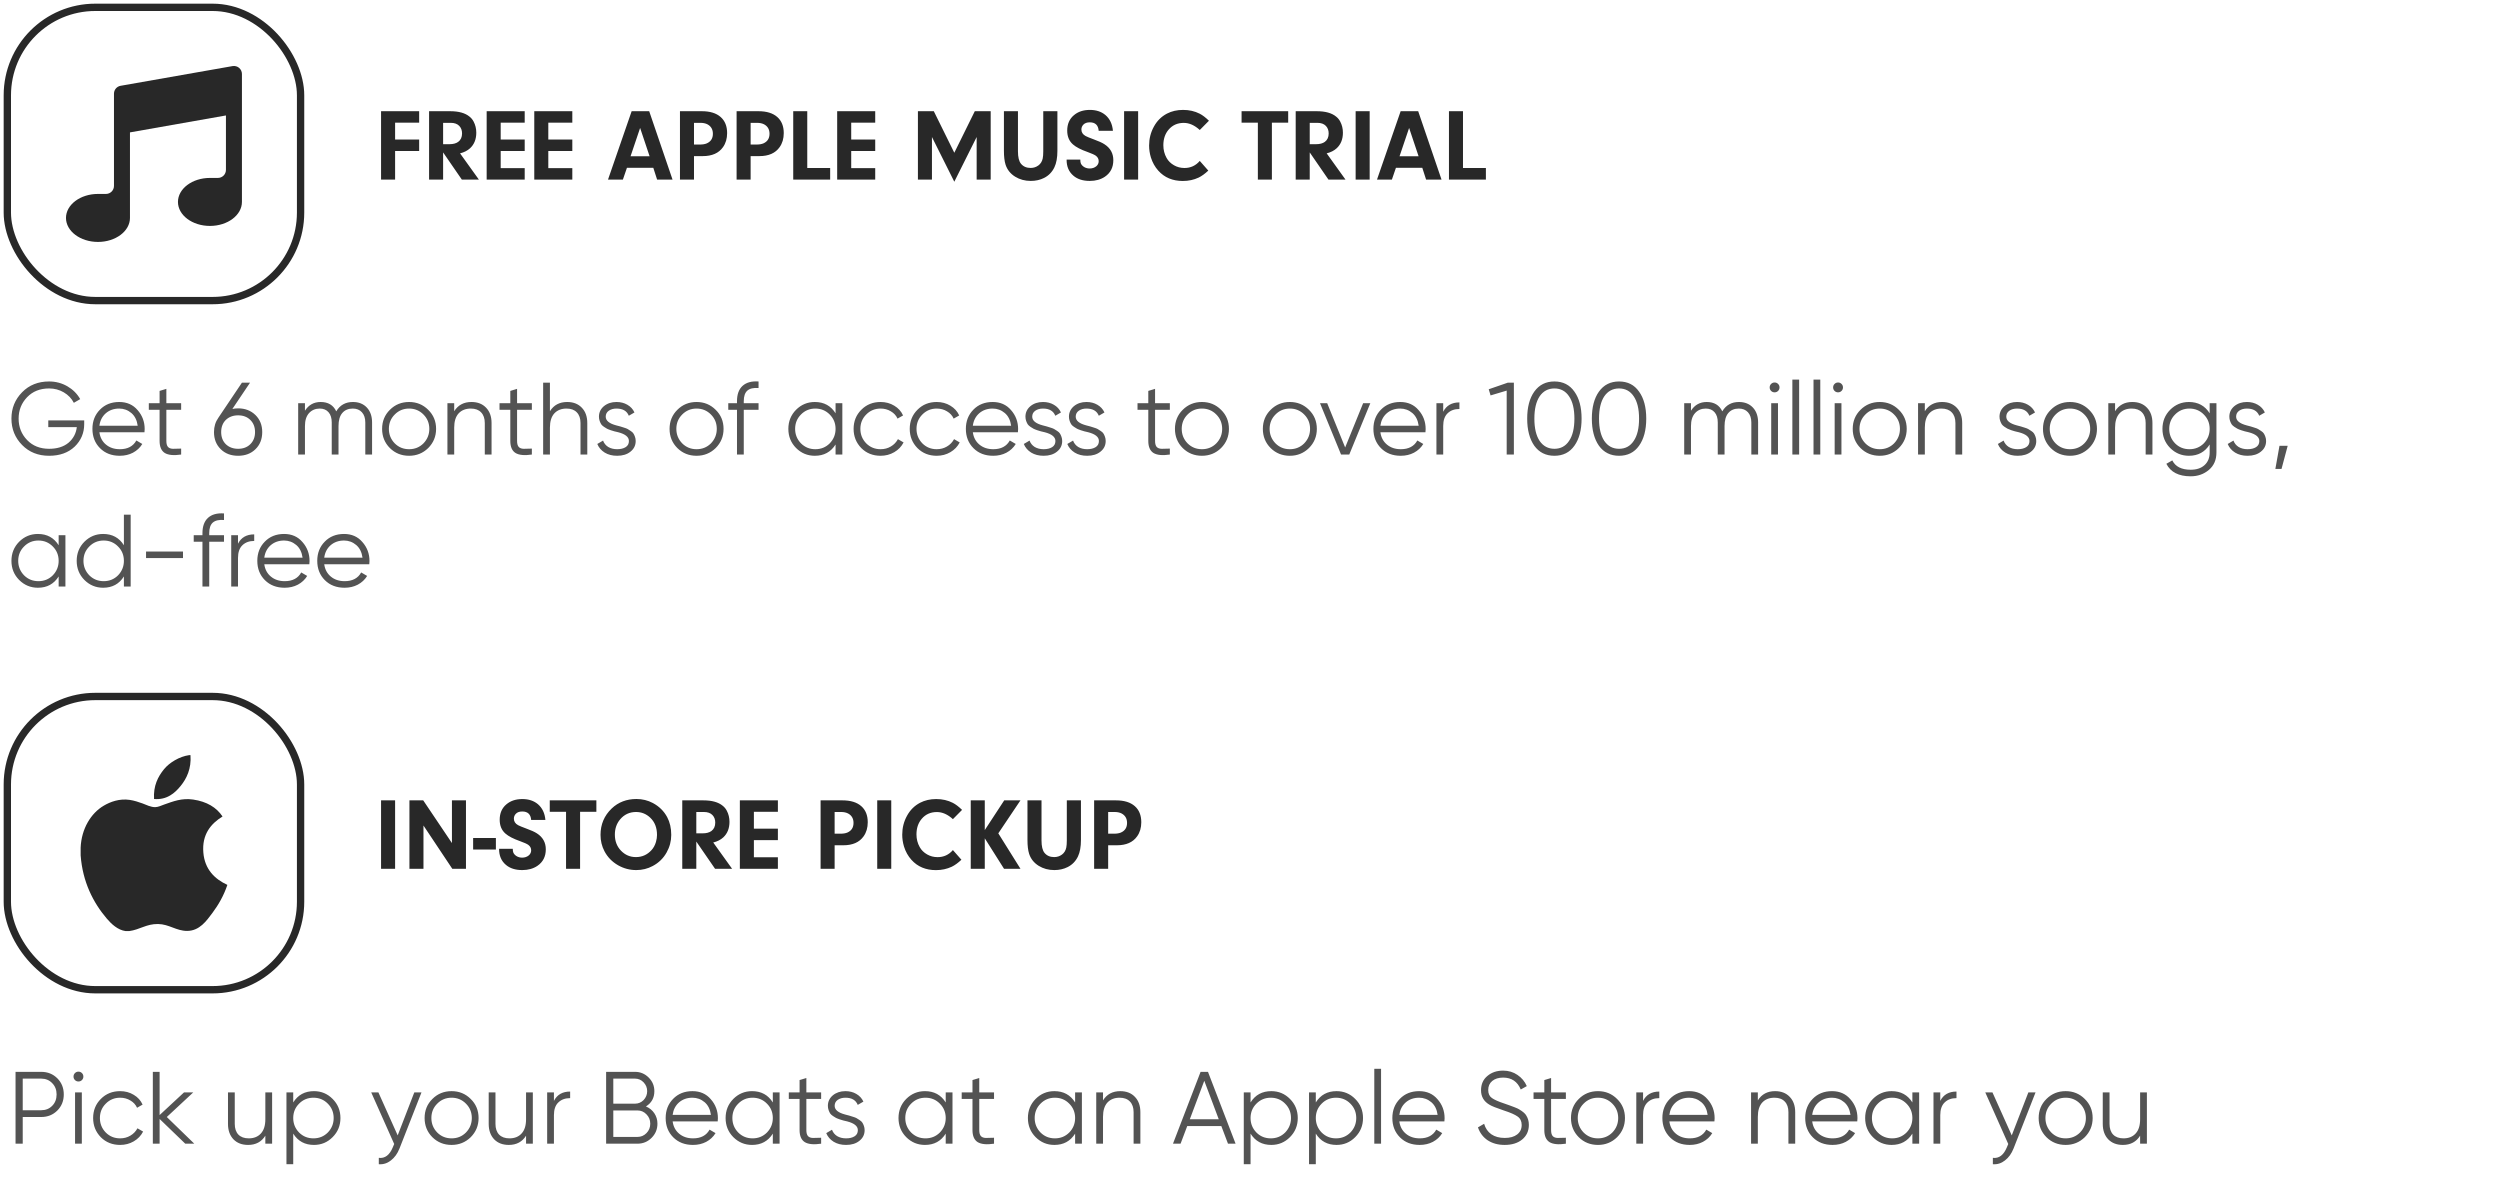 <svg width="341" height="161" viewBox="0 0 341 161" fill="none" xmlns="http://www.w3.org/2000/svg">
<rect x="1" y="1" width="40" height="40" rx="12" stroke="#282828"/>
<g clip-path="url(#clip0_2001_790)">
<path d="M32.61 9.255C32.365 9.047 32.038 8.963 31.721 9.015L16.448 11.702C15.926 11.795 15.546 12.248 15.546 12.777V25.361C15.546 25.963 15.056 26.452 14.455 26.452H13.364C10.957 26.452 9 27.921 9 29.726C9 31.531 10.957 33 13.364 33C15.77 33 17.727 31.531 17.727 29.726V18.058L30.818 15.748V23.178C30.818 23.78 30.329 24.269 29.727 24.269H28.636C26.23 24.269 24.273 25.738 24.273 27.543C24.273 29.349 26.23 30.817 28.636 30.817C31.043 30.817 33 29.349 33 27.543V10.09C33 9.768 32.857 9.462 32.61 9.255Z" fill="#282828"/>
</g>
<path d="M57.173 16.734H53.892V19.031H57.173V20.597H53.892V24.5H51.977V15.169H57.173V16.734ZM62.997 24.5L60.44 20.788V24.5H58.526V15.169H61.398C62.569 15.169 63.45 15.415 64.043 15.907C64.275 16.09 64.46 16.313 64.597 16.577C64.843 17.037 64.966 17.546 64.966 18.102C64.966 18.99 64.683 19.697 64.118 20.221C63.767 20.544 63.312 20.777 62.751 20.918L65.321 24.5H62.997ZM60.44 16.755V19.667H61.315C61.812 19.667 62.206 19.562 62.498 19.352C62.849 19.093 63.024 18.71 63.024 18.204C63.024 17.78 62.897 17.436 62.642 17.172C62.377 16.894 61.988 16.755 61.473 16.755H60.44ZM71.569 16.734H68.295V19.031H71.569V20.597H68.295V22.935H71.569V24.5H66.381V15.169H71.569V16.734ZM78.064 16.734H74.789V19.031H78.064V20.597H74.789V22.935H78.064V24.5H72.875V15.169H78.064V16.734ZM89.63 24.5L89.11 22.887H85.515L84.961 24.5H82.931L86.157 15.169H88.55L91.735 24.5H89.63ZM86.007 21.314H88.605L87.312 17.452L86.007 21.314ZM95.857 21.294H94.661V24.5H92.747V15.169H95.728C96.844 15.169 97.701 15.433 98.298 15.962C98.886 16.481 99.18 17.213 99.18 18.156C99.18 18.908 98.991 19.549 98.612 20.077C98.038 20.888 97.12 21.294 95.857 21.294ZM94.661 16.755V19.715H95.481C95.851 19.715 96.158 19.662 96.404 19.558C96.96 19.311 97.238 18.874 97.238 18.245C97.238 17.657 96.992 17.229 96.5 16.96C96.236 16.823 95.914 16.755 95.536 16.755H94.661ZM103.582 21.294H102.386V24.5H100.472V15.169H103.452C104.569 15.169 105.425 15.433 106.022 15.962C106.61 16.481 106.904 17.213 106.904 18.156C106.904 18.908 106.715 19.549 106.337 20.077C105.763 20.888 104.844 21.294 103.582 21.294ZM102.386 16.755V19.715H103.206C103.575 19.715 103.883 19.662 104.129 19.558C104.685 19.311 104.963 18.874 104.963 18.245C104.963 17.657 104.717 17.229 104.225 16.96C103.96 16.823 103.639 16.755 103.261 16.755H102.386ZM110.11 15.169V22.914H113.234V24.5H108.196V15.169H110.11ZM119.38 16.734H116.105V19.031H119.38V20.597H116.105V22.935H119.38V24.5H114.191V15.169H119.38V16.734ZM130.167 24.787L127.118 18.689V24.5H125.204V15.169H127.371L130.167 20.836L132.963 15.169H135.13V24.5H133.216V18.689L130.167 24.787ZM136.935 15.169H138.849V20.638C138.849 21.44 138.988 22.007 139.266 22.34C139.58 22.718 140.018 22.907 140.578 22.907C140.975 22.907 141.328 22.793 141.638 22.565C141.943 22.338 142.139 22.021 142.226 21.615C142.276 21.378 142.301 21.05 142.301 20.631V15.169H144.229V20.569C144.229 21.499 144.094 22.246 143.825 22.811C143.515 23.463 143.046 23.949 142.417 24.268C141.875 24.541 141.269 24.678 140.599 24.678C139.801 24.678 139.092 24.486 138.473 24.104C137.826 23.703 137.388 23.156 137.16 22.463C137.01 21.989 136.935 21.358 136.935 20.569V15.169ZM145.486 21.773H147.353C147.353 22.019 147.382 22.203 147.441 22.326C147.546 22.531 147.713 22.695 147.94 22.818C148.155 22.928 148.385 22.982 148.631 22.982C148.995 22.982 149.303 22.875 149.554 22.661C149.759 22.474 149.861 22.249 149.861 21.984C149.861 21.684 149.734 21.438 149.479 21.246C149.292 21.109 148.913 20.939 148.344 20.733C147.437 20.414 146.774 20.07 146.354 19.701C145.83 19.245 145.568 18.616 145.568 17.814C145.568 16.926 145.871 16.226 146.478 15.716C147.043 15.233 147.77 14.991 148.658 14.991C149.515 14.991 150.221 15.224 150.777 15.688C151.379 16.203 151.721 16.921 151.803 17.842H149.861C149.802 17.072 149.396 16.686 148.645 16.686C148.257 16.686 147.963 16.794 147.763 17.008C147.59 17.195 147.503 17.413 147.503 17.664C147.503 18.047 147.694 18.343 148.077 18.553C148.273 18.658 148.638 18.808 149.171 19.004C149.841 19.245 150.333 19.469 150.647 19.674C151.454 20.193 151.857 20.918 151.857 21.848C151.857 22.832 151.475 23.584 150.709 24.104C150.144 24.486 149.456 24.678 148.645 24.678C147.715 24.678 146.974 24.443 146.423 23.974C145.789 23.445 145.477 22.711 145.486 21.773ZM153.327 15.169H155.241V24.5H153.327V15.169ZM163.649 21.95L164.812 23.27C164.351 23.703 163.914 24.019 163.499 24.22C162.843 24.53 162.123 24.685 161.339 24.685C159.949 24.685 158.835 24.217 157.996 23.283C157.536 22.773 157.196 22.167 156.978 21.465C156.818 20.932 156.738 20.394 156.738 19.852C156.738 18.926 156.952 18.072 157.381 17.288C157.809 16.495 158.406 15.898 159.172 15.497C159.819 15.16 160.553 14.991 161.373 14.991C162.212 14.991 162.968 15.164 163.643 15.511C164.025 15.707 164.445 16.026 164.9 16.468L163.649 17.732C162.943 17.085 162.214 16.762 161.462 16.762C160.61 16.762 159.922 17.069 159.397 17.685C158.919 18.245 158.68 18.954 158.68 19.811C158.68 20.444 158.828 21.023 159.124 21.547C159.352 21.957 159.689 22.29 160.136 22.545C160.564 22.791 161.04 22.914 161.564 22.914C162.403 22.914 163.098 22.593 163.649 21.95ZM175.708 16.734H173.486V24.5H171.572V16.734H169.351V15.169H175.708V16.734ZM181.204 24.5L178.647 20.788V24.5H176.733V15.169H179.604C180.776 15.169 181.658 15.415 182.25 15.907C182.482 16.09 182.667 16.313 182.804 16.577C183.05 17.037 183.173 17.546 183.173 18.102C183.173 18.99 182.89 19.697 182.325 20.221C181.974 20.544 181.519 20.777 180.958 20.918L183.528 24.5H181.204ZM178.647 16.755V19.667H179.522C180.019 19.667 180.413 19.562 180.705 19.352C181.056 19.093 181.231 18.71 181.231 18.204C181.231 17.78 181.104 17.436 180.849 17.172C180.584 16.894 180.195 16.755 179.68 16.755H178.647ZM184.909 15.169H186.823V24.5H184.909V15.169ZM194.521 24.5L194.001 22.887H190.405L189.852 24.5H187.821L191.048 15.169H193.44L196.626 24.5H194.521ZM190.897 21.314H193.495L192.203 17.452L190.897 21.314ZM199.552 15.169V22.914H202.676V24.5H197.638V15.169H199.552Z" fill="#282828"/>
<path d="M6.586 57.338H11.486V57.842C11.486 59.055 11.052 60.082 10.184 60.922C9.307 61.753 8.145 62.168 6.698 62.168C5.205 62.168 3.977 61.678 3.016 60.698C2.045 59.709 1.56 58.509 1.56 57.1C1.56 55.691 2.045 54.491 3.016 53.502C3.977 52.522 5.205 52.032 6.698 52.032C7.594 52.032 8.425 52.251 9.19 52.69C9.946 53.129 10.529 53.712 10.94 54.44L10.072 54.944C9.764 54.347 9.307 53.871 8.7 53.516C8.093 53.161 7.426 52.984 6.698 52.984C5.466 52.984 4.467 53.381 3.702 54.174C2.927 54.977 2.54 55.952 2.54 57.1C2.54 58.248 2.927 59.223 3.702 60.026C4.467 60.819 5.466 61.216 6.698 61.216C7.799 61.216 8.681 60.941 9.344 60.39C9.997 59.83 10.375 59.121 10.478 58.262H6.586V57.338ZM16.261 54.832C17.306 54.832 18.142 55.201 18.767 55.938C19.411 56.666 19.733 57.529 19.733 58.528C19.733 58.575 19.724 58.719 19.705 58.962H13.559C13.652 59.662 13.951 60.222 14.455 60.642C14.959 61.062 15.589 61.272 16.345 61.272C17.409 61.272 18.16 60.875 18.599 60.082L19.411 60.558C19.103 61.062 18.678 61.459 18.137 61.748C17.605 62.028 17.003 62.168 16.331 62.168C15.229 62.168 14.334 61.823 13.643 61.132C12.952 60.441 12.607 59.564 12.607 58.5C12.607 57.445 12.947 56.573 13.629 55.882C14.31 55.182 15.188 54.832 16.261 54.832ZM16.261 55.728C15.533 55.728 14.921 55.943 14.427 56.372C13.941 56.801 13.652 57.366 13.559 58.066H18.781C18.678 57.319 18.393 56.745 17.927 56.344C17.442 55.933 16.886 55.728 16.261 55.728ZM24.708 55V55.896H22.692V60.138C22.692 60.521 22.766 60.796 22.916 60.964C23.065 61.123 23.289 61.207 23.588 61.216C23.886 61.216 24.26 61.207 24.708 61.188V62C23.709 62.149 22.967 62.079 22.482 61.79C22.006 61.491 21.768 60.941 21.768 60.138V55.896H20.298V55H21.768V53.32L22.692 53.04V55H24.708ZM32.478 55.7C33.43 55.7 34.218 56.003 34.844 56.61C35.46 57.217 35.768 57.991 35.768 58.934C35.768 59.895 35.46 60.675 34.844 61.272C34.237 61.869 33.448 62.168 32.478 62.168C31.507 62.168 30.718 61.869 30.112 61.272C29.496 60.675 29.188 59.895 29.188 58.934C29.188 58.197 29.388 57.543 29.79 56.974L32.996 52.2H34.102L31.694 55.784C31.946 55.728 32.207 55.7 32.478 55.7ZM30.798 60.586C31.236 61.006 31.796 61.216 32.478 61.216C33.168 61.216 33.724 61.006 34.144 60.586C34.573 60.166 34.788 59.615 34.788 58.934C34.788 58.253 34.573 57.702 34.144 57.282C33.724 56.862 33.168 56.652 32.478 56.652C31.796 56.652 31.236 56.862 30.798 57.282C30.378 57.702 30.168 58.253 30.168 58.934C30.168 59.615 30.378 60.166 30.798 60.586ZM48.133 54.832C48.927 54.832 49.561 55.084 50.037 55.588C50.513 56.092 50.751 56.773 50.751 57.632V62H49.827V57.632C49.827 57.035 49.673 56.568 49.365 56.232C49.057 55.896 48.642 55.728 48.119 55.728C47.513 55.728 47.037 55.929 46.691 56.33C46.346 56.731 46.173 57.329 46.173 58.122V62H45.249V57.632C45.249 57.025 45.105 56.559 44.815 56.232C44.526 55.896 44.125 55.728 43.611 55.728C43.023 55.728 42.538 55.933 42.155 56.344C41.782 56.755 41.595 57.347 41.595 58.122V62H40.671V55H41.595V56.022C42.099 55.229 42.813 54.832 43.737 54.832C44.755 54.832 45.464 55.257 45.865 56.106C46.369 55.257 47.125 54.832 48.133 54.832ZM58.405 61.118C57.686 61.818 56.818 62.168 55.801 62.168C54.765 62.168 53.892 61.818 53.183 61.118C52.473 60.409 52.119 59.536 52.119 58.5C52.119 57.464 52.473 56.596 53.183 55.896C53.892 55.187 54.765 54.832 55.801 54.832C56.827 54.832 57.695 55.187 58.405 55.896C59.123 56.596 59.483 57.464 59.483 58.5C59.483 59.527 59.123 60.399 58.405 61.118ZM53.841 60.474C54.373 61.006 55.026 61.272 55.801 61.272C56.575 61.272 57.229 61.006 57.761 60.474C58.293 59.923 58.559 59.265 58.559 58.5C58.559 57.725 58.293 57.072 57.761 56.54C57.229 55.999 56.575 55.728 55.801 55.728C55.026 55.728 54.373 55.999 53.841 56.54C53.309 57.072 53.043 57.725 53.043 58.5C53.043 59.265 53.309 59.923 53.841 60.474ZM64.305 54.832C65.145 54.832 65.812 55.093 66.307 55.616C66.802 56.129 67.049 56.825 67.049 57.702V62H66.125V57.702C66.125 57.077 65.957 56.591 65.621 56.246C65.294 55.901 64.828 55.728 64.221 55.728C63.521 55.728 62.965 55.947 62.555 56.386C62.154 56.825 61.953 57.473 61.953 58.332V62H61.029V55H61.953V56.092C62.475 55.252 63.26 54.832 64.305 54.832ZM72.546 55V55.896H70.529V60.138C70.529 60.521 70.604 60.796 70.754 60.964C70.903 61.123 71.127 61.207 71.425 61.216C71.724 61.216 72.097 61.207 72.546 61.188V62C71.547 62.149 70.805 62.079 70.32 61.79C69.844 61.491 69.606 60.941 69.606 60.138V55.896H68.135V55H69.606V53.32L70.529 53.04V55H72.546ZM77.362 54.832C78.201 54.832 78.869 55.093 79.364 55.616C79.858 56.129 80.106 56.825 80.106 57.702V62H79.181V57.702C79.181 57.077 79.013 56.591 78.677 56.246C78.351 55.901 77.884 55.728 77.278 55.728C76.578 55.728 76.022 55.947 75.612 56.386C75.21 56.825 75.01 57.473 75.01 58.332V62H74.085V52.2H75.01V56.092C75.532 55.252 76.316 54.832 77.362 54.832ZM82.62 56.834C82.62 57.375 83.101 57.772 84.062 58.024C84.333 58.089 84.51 58.136 84.594 58.164C84.678 58.183 84.841 58.234 85.084 58.318C85.336 58.393 85.509 58.458 85.602 58.514C85.705 58.57 85.845 58.659 86.022 58.78C86.199 58.892 86.325 59.009 86.4 59.13C86.475 59.242 86.545 59.391 86.61 59.578C86.675 59.755 86.708 59.947 86.708 60.152C86.708 60.749 86.47 61.235 85.994 61.608C85.537 61.981 84.93 62.168 84.174 62.168C83.521 62.168 82.956 62.023 82.48 61.734C82.004 61.435 81.668 61.043 81.472 60.558L82.256 60.096C82.387 60.46 82.62 60.749 82.956 60.964C83.301 61.169 83.707 61.272 84.174 61.272C84.65 61.272 85.037 61.179 85.336 60.992C85.635 60.805 85.784 60.525 85.784 60.152C85.784 59.611 85.303 59.214 84.342 58.962C84.071 58.897 83.894 58.855 83.81 58.836C83.726 58.808 83.558 58.757 83.306 58.682C83.063 58.598 82.891 58.528 82.788 58.472C82.695 58.416 82.559 58.332 82.382 58.22C82.205 58.099 82.079 57.982 82.004 57.87C81.929 57.749 81.859 57.599 81.794 57.422C81.729 57.235 81.696 57.039 81.696 56.834C81.696 56.265 81.92 55.789 82.368 55.406C82.835 55.023 83.409 54.832 84.09 54.832C84.65 54.832 85.145 54.958 85.574 55.21C86.013 55.462 86.335 55.812 86.54 56.26L85.77 56.708C85.509 56.055 84.949 55.728 84.09 55.728C83.67 55.728 83.32 55.826 83.04 56.022C82.76 56.218 82.62 56.489 82.62 56.834ZM97.615 61.118C96.897 61.818 96.029 62.168 95.011 62.168C93.975 62.168 93.103 61.818 92.394 61.118C91.684 60.409 91.329 59.536 91.329 58.5C91.329 57.464 91.684 56.596 92.394 55.896C93.103 55.187 93.975 54.832 95.011 54.832C96.038 54.832 96.906 55.187 97.615 55.896C98.334 56.596 98.694 57.464 98.694 58.5C98.694 59.527 98.334 60.399 97.615 61.118ZM93.052 60.474C93.584 61.006 94.237 61.272 95.011 61.272C95.786 61.272 96.439 61.006 96.972 60.474C97.504 59.923 97.769 59.265 97.769 58.5C97.769 57.725 97.504 57.072 96.972 56.54C96.439 55.999 95.786 55.728 95.011 55.728C94.237 55.728 93.584 55.999 93.052 56.54C92.519 57.072 92.254 57.725 92.254 58.5C92.254 59.265 92.519 59.923 93.052 60.474ZM103.466 52.032V52.928C102.785 52.872 102.276 52.989 101.94 53.278C101.614 53.567 101.45 54.048 101.45 54.72V55H103.466V55.896H101.45V62H100.526V55.896H99.336V55H100.526V54.72C100.526 53.796 100.778 53.101 101.282 52.634C101.796 52.167 102.524 51.967 103.466 52.032ZM113.971 56.372V55H114.895V62H113.971V60.628C113.327 61.655 112.384 62.168 111.143 62.168C110.144 62.168 109.29 61.813 108.581 61.104C107.881 60.395 107.531 59.527 107.531 58.5C107.531 57.473 107.881 56.605 108.581 55.896C109.29 55.187 110.144 54.832 111.143 54.832C112.384 54.832 113.327 55.345 113.971 56.372ZM109.253 60.474C109.785 61.006 110.438 61.272 111.213 61.272C111.987 61.272 112.641 61.006 113.173 60.474C113.705 59.923 113.971 59.265 113.971 58.5C113.971 57.725 113.705 57.072 113.173 56.54C112.641 55.999 111.987 55.728 111.213 55.728C110.438 55.728 109.785 55.999 109.253 56.54C108.721 57.072 108.455 57.725 108.455 58.5C108.455 59.265 108.721 59.923 109.253 60.474ZM120.113 62.168C119.058 62.168 118.181 61.818 117.481 61.118C116.781 60.399 116.431 59.527 116.431 58.5C116.431 57.464 116.781 56.596 117.481 55.896C118.181 55.187 119.058 54.832 120.113 54.832C120.804 54.832 121.424 55 121.975 55.336C122.526 55.663 122.927 56.106 123.179 56.666L122.423 57.1C122.236 56.68 121.933 56.349 121.513 56.106C121.102 55.854 120.636 55.728 120.113 55.728C119.338 55.728 118.685 55.999 118.153 56.54C117.621 57.072 117.355 57.725 117.355 58.5C117.355 59.265 117.621 59.923 118.153 60.474C118.685 61.006 119.338 61.272 120.113 61.272C120.626 61.272 121.088 61.151 121.499 60.908C121.919 60.665 122.246 60.329 122.479 59.9L123.249 60.348C122.96 60.908 122.535 61.351 121.975 61.678C121.415 62.005 120.794 62.168 120.113 62.168ZM127.769 62.168C126.715 62.168 125.837 61.818 125.137 61.118C124.437 60.399 124.087 59.527 124.087 58.5C124.087 57.464 124.437 56.596 125.137 55.896C125.837 55.187 126.715 54.832 127.769 54.832C128.46 54.832 129.081 55 129.631 55.336C130.182 55.663 130.583 56.106 130.835 56.666L130.079 57.1C129.893 56.68 129.589 56.349 129.169 56.106C128.759 55.854 128.292 55.728 127.769 55.728C126.995 55.728 126.341 55.999 125.809 56.54C125.277 57.072 125.011 57.725 125.011 58.5C125.011 59.265 125.277 59.923 125.809 60.474C126.341 61.006 126.995 61.272 127.769 61.272C128.283 61.272 128.745 61.151 129.155 60.908C129.575 60.665 129.902 60.329 130.135 59.9L130.905 60.348C130.616 60.908 130.191 61.351 129.631 61.678C129.071 62.005 128.451 62.168 127.769 62.168ZM135.398 54.832C136.443 54.832 137.278 55.201 137.904 55.938C138.548 56.666 138.87 57.529 138.87 58.528C138.87 58.575 138.86 58.719 138.842 58.962H132.696C132.789 59.662 133.088 60.222 133.592 60.642C134.096 61.062 134.726 61.272 135.482 61.272C136.546 61.272 137.297 60.875 137.736 60.082L138.548 60.558C138.24 61.062 137.815 61.459 137.274 61.748C136.742 62.028 136.14 62.168 135.468 62.168C134.366 62.168 133.47 61.823 132.78 61.132C132.089 60.441 131.744 59.564 131.744 58.5C131.744 57.445 132.084 56.573 132.766 55.882C133.447 55.182 134.324 54.832 135.398 54.832ZM135.398 55.728C134.67 55.728 134.058 55.943 133.564 56.372C133.078 56.801 132.789 57.366 132.696 58.066H137.918C137.815 57.319 137.53 56.745 137.064 56.344C136.578 55.933 136.023 55.728 135.398 55.728ZM140.794 56.834C140.794 57.375 141.275 57.772 142.236 58.024C142.507 58.089 142.684 58.136 142.768 58.164C142.852 58.183 143.015 58.234 143.258 58.318C143.51 58.393 143.683 58.458 143.776 58.514C143.879 58.57 144.019 58.659 144.196 58.78C144.373 58.892 144.499 59.009 144.574 59.13C144.649 59.242 144.719 59.391 144.784 59.578C144.849 59.755 144.882 59.947 144.882 60.152C144.882 60.749 144.644 61.235 144.168 61.608C143.711 61.981 143.104 62.168 142.348 62.168C141.695 62.168 141.13 62.023 140.654 61.734C140.178 61.435 139.842 61.043 139.646 60.558L140.43 60.096C140.561 60.46 140.794 60.749 141.13 60.964C141.475 61.169 141.881 61.272 142.348 61.272C142.824 61.272 143.211 61.179 143.51 60.992C143.809 60.805 143.958 60.525 143.958 60.152C143.958 59.611 143.477 59.214 142.516 58.962C142.245 58.897 142.068 58.855 141.984 58.836C141.9 58.808 141.732 58.757 141.48 58.682C141.237 58.598 141.065 58.528 140.962 58.472C140.869 58.416 140.733 58.332 140.556 58.22C140.379 58.099 140.253 57.982 140.178 57.87C140.103 57.749 140.033 57.599 139.968 57.422C139.903 57.235 139.87 57.039 139.87 56.834C139.87 56.265 140.094 55.789 140.542 55.406C141.009 55.023 141.583 54.832 142.264 54.832C142.824 54.832 143.319 54.958 143.748 55.21C144.187 55.462 144.509 55.812 144.714 56.26L143.944 56.708C143.683 56.055 143.123 55.728 142.264 55.728C141.844 55.728 141.494 55.826 141.214 56.022C140.934 56.218 140.794 56.489 140.794 56.834ZM146.728 56.834C146.728 57.375 147.208 57.772 148.17 58.024C148.44 58.089 148.618 58.136 148.702 58.164C148.786 58.183 148.949 58.234 149.192 58.318C149.444 58.393 149.616 58.458 149.71 58.514C149.812 58.57 149.952 58.659 150.13 58.78C150.307 58.892 150.433 59.009 150.508 59.13C150.582 59.242 150.652 59.391 150.718 59.578C150.783 59.755 150.816 59.947 150.816 60.152C150.816 60.749 150.578 61.235 150.102 61.608C149.644 61.981 149.038 62.168 148.282 62.168C147.628 62.168 147.064 62.023 146.588 61.734C146.112 61.435 145.776 61.043 145.58 60.558L146.364 60.096C146.494 60.46 146.728 60.749 147.064 60.964C147.409 61.169 147.815 61.272 148.282 61.272C148.758 61.272 149.145 61.179 149.444 60.992C149.742 60.805 149.892 60.525 149.892 60.152C149.892 59.611 149.411 59.214 148.45 58.962C148.179 58.897 148.002 58.855 147.918 58.836C147.834 58.808 147.666 58.757 147.414 58.682C147.171 58.598 146.998 58.528 146.896 58.472C146.802 58.416 146.667 58.332 146.49 58.22C146.312 58.099 146.186 57.982 146.112 57.87C146.037 57.749 145.967 57.599 145.902 57.422C145.836 57.235 145.804 57.039 145.804 56.834C145.804 56.265 146.028 55.789 146.476 55.406C146.942 55.023 147.516 54.832 148.198 54.832C148.758 54.832 149.252 54.958 149.682 55.21C150.12 55.462 150.442 55.812 150.648 56.26L149.878 56.708C149.616 56.055 149.056 55.728 148.198 55.728C147.778 55.728 147.428 55.826 147.148 56.022C146.868 56.218 146.728 56.489 146.728 56.834ZM159.567 55V55.896H157.551V60.138C157.551 60.521 157.626 60.796 157.775 60.964C157.924 61.123 158.148 61.207 158.447 61.216C158.746 61.216 159.119 61.207 159.567 61.188V62C158.568 62.149 157.826 62.079 157.341 61.79C156.865 61.491 156.627 60.941 156.627 60.138V55.896H155.157V55H156.627V53.32L157.551 53.04V55H159.567ZM166.549 61.118C165.83 61.818 164.962 62.168 163.945 62.168C162.909 62.168 162.036 61.818 161.327 61.118C160.618 60.409 160.263 59.536 160.263 58.5C160.263 57.464 160.618 56.596 161.327 55.896C162.036 55.187 162.909 54.832 163.945 54.832C164.972 54.832 165.84 55.187 166.549 55.896C167.268 56.596 167.627 57.464 167.627 58.5C167.627 59.527 167.268 60.399 166.549 61.118ZM161.985 60.474C162.517 61.006 163.17 61.272 163.945 61.272C164.72 61.272 165.373 61.006 165.905 60.474C166.437 59.923 166.703 59.265 166.703 58.5C166.703 57.725 166.437 57.072 165.905 56.54C165.373 55.999 164.72 55.728 163.945 55.728C163.17 55.728 162.517 55.999 161.985 56.54C161.453 57.072 161.187 57.725 161.187 58.5C161.187 59.265 161.453 59.923 161.985 60.474ZM178.539 61.118C177.821 61.818 176.953 62.168 175.935 62.168C174.899 62.168 174.027 61.818 173.317 61.118C172.608 60.409 172.253 59.536 172.253 58.5C172.253 57.464 172.608 56.596 173.317 55.896C174.027 55.187 174.899 54.832 175.935 54.832C176.962 54.832 177.83 55.187 178.539 55.896C179.258 56.596 179.617 57.464 179.617 58.5C179.617 59.527 179.258 60.399 178.539 61.118ZM173.975 60.474C174.507 61.006 175.161 61.272 175.935 61.272C176.71 61.272 177.363 61.006 177.895 60.474C178.427 59.923 178.693 59.265 178.693 58.5C178.693 57.725 178.427 57.072 177.895 56.54C177.363 55.999 176.71 55.728 175.935 55.728C175.161 55.728 174.507 55.999 173.975 56.54C173.443 57.072 173.177 57.725 173.177 58.5C173.177 59.265 173.443 59.923 173.975 60.474ZM183.48 61.034L185.93 55H186.91L184.04 62H182.92L180.05 55H181.03L183.48 61.034ZM190.987 54.832C192.033 54.832 192.868 55.201 193.493 55.938C194.137 56.666 194.459 57.529 194.459 58.528C194.459 58.575 194.45 58.719 194.431 58.962H188.285C188.379 59.662 188.677 60.222 189.181 60.642C189.685 61.062 190.315 61.272 191.071 61.272C192.135 61.272 192.887 60.875 193.325 60.082L194.137 60.558C193.829 61.062 193.405 61.459 192.863 61.748C192.331 62.028 191.729 62.168 191.057 62.168C189.956 62.168 189.06 61.823 188.369 61.132C187.679 60.441 187.333 59.564 187.333 58.5C187.333 57.445 187.674 56.573 188.355 55.882C189.037 55.182 189.914 54.832 190.987 54.832ZM190.987 55.728C190.259 55.728 189.648 55.943 189.153 56.372C188.668 56.801 188.379 57.366 188.285 58.066H193.507C193.405 57.319 193.12 56.745 192.653 56.344C192.168 55.933 191.613 55.728 190.987 55.728ZM196.853 55V56.162C197.283 55.313 198.02 54.888 199.065 54.888V55.784C198.393 55.784 197.857 55.98 197.455 56.372C197.054 56.755 196.853 57.333 196.853 58.108V62H195.929V55H196.853ZM203.062 53.096L205.652 52.2H206.492V62H205.512V53.278L203.314 53.936L203.062 53.096ZM214.749 60.796C214.105 61.711 213.195 62.168 212.019 62.168C210.853 62.168 209.938 61.711 209.275 60.796C208.631 59.872 208.309 58.64 208.309 57.1C208.309 55.551 208.631 54.323 209.275 53.418C209.938 52.494 210.853 52.032 212.019 52.032C213.195 52.032 214.105 52.494 214.749 53.418C215.403 54.323 215.729 55.551 215.729 57.1C215.729 58.649 215.403 59.881 214.749 60.796ZM210.003 60.138C210.498 60.857 211.17 61.216 212.019 61.216C212.878 61.216 213.545 60.857 214.021 60.138C214.507 59.429 214.749 58.416 214.749 57.1C214.749 55.784 214.507 54.771 214.021 54.062C213.545 53.343 212.878 52.984 212.019 52.984C211.17 52.984 210.498 53.343 210.003 54.062C209.527 54.781 209.289 55.793 209.289 57.1C209.289 58.407 209.527 59.419 210.003 60.138ZM223.568 60.796C222.924 61.711 222.014 62.168 220.838 62.168C219.671 62.168 218.756 61.711 218.094 60.796C217.45 59.872 217.128 58.64 217.128 57.1C217.128 55.551 217.45 54.323 218.094 53.418C218.756 52.494 219.671 52.032 220.838 52.032C222.014 52.032 222.924 52.494 223.568 53.418C224.221 54.323 224.548 55.551 224.548 57.1C224.548 58.649 224.221 59.881 223.568 60.796ZM218.822 60.138C219.316 60.857 219.988 61.216 220.838 61.216C221.696 61.216 222.364 60.857 222.84 60.138C223.325 59.429 223.568 58.416 223.568 57.1C223.568 55.784 223.325 54.771 222.84 54.062C222.364 53.343 221.696 52.984 220.838 52.984C219.988 52.984 219.316 53.343 218.822 54.062C218.346 54.781 218.108 55.793 218.108 57.1C218.108 58.407 218.346 59.419 218.822 60.138ZM237.188 54.832C237.981 54.832 238.616 55.084 239.092 55.588C239.568 56.092 239.806 56.773 239.806 57.632V62H238.882V57.632C238.882 57.035 238.728 56.568 238.42 56.232C238.112 55.896 237.697 55.728 237.174 55.728C236.567 55.728 236.091 55.929 235.746 56.33C235.401 56.731 235.228 57.329 235.228 58.122V62H234.304V57.632C234.304 57.025 234.159 56.559 233.87 56.232C233.581 55.896 233.179 55.728 232.666 55.728C232.078 55.728 231.593 55.933 231.21 56.344C230.837 56.755 230.65 57.347 230.65 58.122V62H229.726V55H230.65V56.022C231.154 55.229 231.868 54.832 232.792 54.832C233.809 54.832 234.519 55.257 234.92 56.106C235.424 55.257 236.18 54.832 237.188 54.832ZM242.727 52.844C242.727 53.031 242.662 53.189 242.531 53.32C242.401 53.451 242.242 53.516 242.055 53.516C241.869 53.516 241.71 53.451 241.579 53.32C241.449 53.189 241.383 53.031 241.383 52.844C241.383 52.657 241.449 52.499 241.579 52.368C241.71 52.237 241.869 52.172 242.055 52.172C242.242 52.172 242.401 52.237 242.531 52.368C242.662 52.499 242.727 52.657 242.727 52.844ZM242.517 62H241.593V55H242.517V62ZM245.402 62H244.478V51.78H245.402V62ZM248.287 62H247.363V51.78H248.287V62ZM251.382 52.844C251.382 53.031 251.316 53.189 251.186 53.32C251.055 53.451 250.896 53.516 250.71 53.516C250.523 53.516 250.364 53.451 250.234 53.32C250.103 53.189 250.038 53.031 250.038 52.844C250.038 52.657 250.103 52.499 250.234 52.368C250.364 52.237 250.523 52.172 250.71 52.172C250.896 52.172 251.055 52.237 251.186 52.368C251.316 52.499 251.382 52.657 251.382 52.844ZM251.172 62H250.248V55H251.172V62ZM258.998 61.118C258.28 61.818 257.412 62.168 256.394 62.168C255.358 62.168 254.486 61.818 253.776 61.118C253.067 60.409 252.712 59.536 252.712 58.5C252.712 57.464 253.067 56.596 253.776 55.896C254.486 55.187 255.358 54.832 256.394 54.832C257.421 54.832 258.289 55.187 258.998 55.896C259.717 56.596 260.076 57.464 260.076 58.5C260.076 59.527 259.717 60.399 258.998 61.118ZM254.434 60.474C254.966 61.006 255.62 61.272 256.394 61.272C257.169 61.272 257.822 61.006 258.354 60.474C258.886 59.923 259.152 59.265 259.152 58.5C259.152 57.725 258.886 57.072 258.354 56.54C257.822 55.999 257.169 55.728 256.394 55.728C255.62 55.728 254.966 55.999 254.434 56.54C253.902 57.072 253.636 57.725 253.636 58.5C253.636 59.265 253.902 59.923 254.434 60.474ZM264.899 54.832C265.739 54.832 266.406 55.093 266.901 55.616C267.395 56.129 267.643 56.825 267.643 57.702V62H266.719V57.702C266.719 57.077 266.551 56.591 266.215 56.246C265.888 55.901 265.421 55.728 264.815 55.728C264.115 55.728 263.559 55.947 263.149 56.386C262.747 56.825 262.547 57.473 262.547 58.332V62H261.623V55H262.547V56.092C263.069 55.252 263.853 54.832 264.899 54.832ZM273.657 56.834C273.657 57.375 274.138 57.772 275.099 58.024C275.37 58.089 275.547 58.136 275.631 58.164C275.715 58.183 275.879 58.234 276.121 58.318C276.373 58.393 276.546 58.458 276.639 58.514C276.742 58.57 276.882 58.659 277.059 58.78C277.237 58.892 277.363 59.009 277.437 59.13C277.512 59.242 277.582 59.391 277.647 59.578C277.713 59.755 277.745 59.947 277.745 60.152C277.745 60.749 277.507 61.235 277.031 61.608C276.574 61.981 275.967 62.168 275.211 62.168C274.558 62.168 273.993 62.023 273.517 61.734C273.041 61.435 272.705 61.043 272.509 60.558L273.293 60.096C273.424 60.46 273.657 60.749 273.993 60.964C274.339 61.169 274.745 61.272 275.211 61.272C275.687 61.272 276.075 61.179 276.373 60.992C276.672 60.805 276.821 60.525 276.821 60.152C276.821 59.611 276.341 59.214 275.379 58.962C275.109 58.897 274.931 58.855 274.847 58.836C274.763 58.808 274.595 58.757 274.343 58.682C274.101 58.598 273.928 58.528 273.825 58.472C273.732 58.416 273.597 58.332 273.419 58.22C273.242 58.099 273.116 57.982 273.041 57.87C272.967 57.749 272.897 57.599 272.831 57.422C272.766 57.235 272.733 57.039 272.733 56.834C272.733 56.265 272.957 55.789 273.405 55.406C273.872 55.023 274.446 54.832 275.127 54.832C275.687 54.832 276.182 54.958 276.611 55.21C277.05 55.462 277.372 55.812 277.577 56.26L276.807 56.708C276.546 56.055 275.986 55.728 275.127 55.728C274.707 55.728 274.357 55.826 274.077 56.022C273.797 56.218 273.657 56.489 273.657 56.834ZM284.948 61.118C284.229 61.818 283.361 62.168 282.344 62.168C281.308 62.168 280.435 61.818 279.726 61.118C279.016 60.409 278.662 59.536 278.662 58.5C278.662 57.464 279.016 56.596 279.726 55.896C280.435 55.187 281.308 54.832 282.344 54.832C283.37 54.832 284.238 55.187 284.948 55.896C285.666 56.596 286.026 57.464 286.026 58.5C286.026 59.527 285.666 60.399 284.948 61.118ZM280.384 60.474C280.916 61.006 281.569 61.272 282.344 61.272C283.118 61.272 283.772 61.006 284.304 60.474C284.836 59.923 285.102 59.265 285.102 58.5C285.102 57.725 284.836 57.072 284.304 56.54C283.772 55.999 283.118 55.728 282.344 55.728C281.569 55.728 280.916 55.999 280.384 56.54C279.852 57.072 279.586 57.725 279.586 58.5C279.586 59.265 279.852 59.923 280.384 60.474ZM290.848 54.832C291.688 54.832 292.355 55.093 292.85 55.616C293.344 56.129 293.592 56.825 293.592 57.702V62H292.668V57.702C292.668 57.077 292.5 56.591 292.164 56.246C291.837 55.901 291.37 55.728 290.764 55.728C290.064 55.728 289.508 55.947 289.098 56.386C288.696 56.825 288.496 57.473 288.496 58.332V62H287.572V55H288.496V56.092C289.018 55.252 289.802 54.832 290.848 54.832ZM301.398 56.372V55H302.322V61.72C302.322 62.728 301.977 63.521 301.286 64.1C300.596 64.679 299.77 64.968 298.808 64.968C297.175 64.968 296.069 64.399 295.49 63.26L296.302 62.798C296.722 63.647 297.558 64.072 298.808 64.072C299.611 64.072 300.241 63.862 300.698 63.442C301.165 63.022 301.398 62.448 301.398 61.72V60.628C300.754 61.655 299.812 62.168 298.57 62.168C297.572 62.168 296.718 61.813 296.008 61.104C295.308 60.395 294.958 59.527 294.958 58.5C294.958 57.473 295.308 56.605 296.008 55.896C296.718 55.187 297.572 54.832 298.57 54.832C299.812 54.832 300.754 55.345 301.398 56.372ZM296.68 60.474C297.212 61.006 297.866 61.272 298.64 61.272C299.415 61.272 300.068 61.006 300.6 60.474C301.132 59.923 301.398 59.265 301.398 58.5C301.398 57.725 301.132 57.072 300.6 56.54C300.068 55.999 299.415 55.728 298.64 55.728C297.866 55.728 297.212 55.999 296.68 56.54C296.148 57.072 295.882 57.725 295.882 58.5C295.882 59.265 296.148 59.923 296.68 60.474ZM305.007 56.834C305.007 57.375 305.487 57.772 306.449 58.024C306.719 58.089 306.897 58.136 306.981 58.164C307.065 58.183 307.228 58.234 307.471 58.318C307.723 58.393 307.895 58.458 307.989 58.514C308.091 58.57 308.231 58.659 308.409 58.78C308.586 58.892 308.712 59.009 308.787 59.13C308.861 59.242 308.931 59.391 308.997 59.578C309.062 59.755 309.095 59.947 309.095 60.152C309.095 60.749 308.857 61.235 308.381 61.608C307.923 61.981 307.317 62.168 306.561 62.168C305.907 62.168 305.343 62.023 304.867 61.734C304.391 61.435 304.055 61.043 303.859 60.558L304.643 60.096C304.773 60.46 305.007 60.749 305.343 60.964C305.688 61.169 306.094 61.272 306.561 61.272C307.037 61.272 307.424 61.179 307.723 60.992C308.021 60.805 308.171 60.525 308.171 60.152C308.171 59.611 307.69 59.214 306.729 58.962C306.458 58.897 306.281 58.855 306.197 58.836C306.113 58.808 305.945 58.757 305.693 58.682C305.45 58.598 305.277 58.528 305.175 58.472C305.081 58.416 304.946 58.332 304.769 58.22C304.591 58.099 304.465 57.982 304.391 57.87C304.316 57.749 304.246 57.599 304.181 57.422C304.115 57.235 304.083 57.039 304.083 56.834C304.083 56.265 304.307 55.789 304.755 55.406C305.221 55.023 305.795 54.832 306.477 54.832C307.037 54.832 307.531 54.958 307.961 55.21C308.399 55.462 308.721 55.812 308.927 56.26L308.157 56.708C307.895 56.055 307.335 55.728 306.477 55.728C306.057 55.728 305.707 55.826 305.427 56.022C305.147 56.218 305.007 56.489 305.007 56.834ZM310.92 60.81H312.04L311.2 63.96H310.36L310.92 60.81ZM8 74.372V73H8.924V80H8V78.628C7.356 79.655 6.413 80.168 5.172 80.168C4.173 80.168 3.319 79.813 2.61 79.104C1.91 78.395 1.56 77.527 1.56 76.5C1.56 75.473 1.91 74.605 2.61 73.896C3.319 73.187 4.173 72.832 5.172 72.832C6.413 72.832 7.356 73.345 8 74.372ZM3.282 78.474C3.814 79.006 4.467 79.272 5.242 79.272C6.017 79.272 6.67 79.006 7.202 78.474C7.734 77.923 8 77.265 8 76.5C8 75.725 7.734 75.072 7.202 74.54C6.67 73.999 6.017 73.728 5.242 73.728C4.467 73.728 3.814 73.999 3.282 74.54C2.75 75.072 2.484 75.725 2.484 76.5C2.484 77.265 2.75 77.923 3.282 78.474ZM16.9 74.372V70.2H17.824V80H16.9V78.628C16.256 79.655 15.314 80.168 14.072 80.168C13.074 80.168 12.22 79.813 11.51 79.104C10.81 78.395 10.46 77.527 10.46 76.5C10.46 75.473 10.81 74.605 11.51 73.896C12.22 73.187 13.074 72.832 14.072 72.832C15.314 72.832 16.256 73.345 16.9 74.372ZM12.182 78.474C12.714 79.006 13.368 79.272 14.142 79.272C14.917 79.272 15.57 79.006 16.102 78.474C16.634 77.923 16.9 77.265 16.9 76.5C16.9 75.725 16.634 75.072 16.102 74.54C15.57 73.999 14.917 73.728 14.142 73.728C13.368 73.728 12.714 73.999 12.182 74.54C11.65 75.072 11.384 75.725 11.384 76.5C11.384 77.265 11.65 77.923 12.182 78.474ZM24.961 76.122H19.921V75.226H24.961V76.122ZM30.554 70.032V70.928C29.873 70.872 29.364 70.989 29.028 71.278C28.702 71.567 28.538 72.048 28.538 72.72V73H30.554V73.896H28.538V80H27.614V73.896H26.424V73H27.614V72.72C27.614 71.796 27.866 71.101 28.37 70.634C28.884 70.167 29.612 69.967 30.554 70.032ZM32.463 73V74.162C32.892 73.313 33.629 72.888 34.675 72.888V73.784C34.003 73.784 33.466 73.98 33.065 74.372C32.663 74.755 32.463 75.333 32.463 76.108V80H31.539V73H32.463ZM38.751 72.832C39.796 72.832 40.632 73.201 41.257 73.938C41.901 74.666 42.223 75.529 42.223 76.528C42.223 76.575 42.214 76.719 42.195 76.962H36.049C36.142 77.662 36.441 78.222 36.945 78.642C37.449 79.062 38.079 79.272 38.835 79.272C39.899 79.272 40.65 78.875 41.089 78.082L41.901 78.558C41.593 79.062 41.168 79.459 40.627 79.748C40.095 80.028 39.493 80.168 38.821 80.168C37.72 80.168 36.824 79.823 36.133 79.132C35.442 78.441 35.097 77.564 35.097 76.5C35.097 75.445 35.438 74.573 36.119 73.882C36.8 73.182 37.678 72.832 38.751 72.832ZM38.751 73.728C38.023 73.728 37.412 73.943 36.917 74.372C36.432 74.801 36.142 75.366 36.049 76.066H41.271C41.168 75.319 40.884 74.745 40.417 74.344C39.932 73.933 39.376 73.728 38.751 73.728ZM46.927 72.832C47.972 72.832 48.808 73.201 49.433 73.938C50.077 74.666 50.399 75.529 50.399 76.528C50.399 76.575 50.39 76.719 50.371 76.962H44.225C44.318 77.662 44.617 78.222 45.121 78.642C45.625 79.062 46.255 79.272 47.011 79.272C48.075 79.272 48.826 78.875 49.265 78.082L50.077 78.558C49.769 79.062 49.344 79.459 48.803 79.748C48.271 80.028 47.669 80.168 46.997 80.168C45.896 80.168 45 79.823 44.309 79.132C43.618 78.441 43.273 77.564 43.273 76.5C43.273 75.445 43.614 74.573 44.295 73.882C44.976 73.182 45.854 72.832 46.927 72.832ZM46.927 73.728C46.199 73.728 45.588 73.943 45.093 74.372C44.608 74.801 44.318 75.366 44.225 76.066H49.447C49.344 75.319 49.06 74.745 48.593 74.344C48.108 73.933 47.552 73.728 46.927 73.728Z" fill="#282828" fill-opacity="0.8"/>
<rect x="1" y="95" width="40" height="40" rx="12" stroke="#282828"/>
<path d="M25.805 103C25.863 103 25.92 103 25.981 103C26.122 104.832 25.457 106.2 24.649 107.191C23.856 108.176 22.77 109.13 21.013 108.985C20.896 107.18 21.562 105.913 22.369 104.924C23.118 104.003 24.49 103.182 25.805 103Z" fill="#282828"/>
<path d="M31 120.691C31 120.708 31 120.722 31 120.738C30.51 122.173 29.811 123.403 28.958 124.545C28.179 125.581 27.224 126.976 25.52 126.976C24.047 126.976 23.069 126.06 21.56 126.035C19.964 126.011 19.086 126.801 17.626 127C17.459 127 17.292 127 17.128 127C16.057 126.85 15.191 126.029 14.561 125.29C12.703 123.105 11.267 120.282 11 116.67C11 116.316 11 115.962 11 115.608C11.113 113.023 12.412 110.921 14.139 109.903C15.05 109.361 16.303 108.899 17.698 109.106C18.296 109.195 18.907 109.393 19.442 109.589C19.95 109.778 20.584 110.112 21.185 110.094C21.593 110.083 21.997 109.878 22.408 109.733C23.61 109.313 24.789 108.832 26.342 109.058C28.209 109.331 29.534 110.133 30.353 111.37C28.773 112.342 27.525 113.806 27.738 116.307C27.928 118.579 29.294 119.908 31 120.691Z" fill="#282828"/>
<path d="M51.977 109.169H53.892V118.5H51.977V109.169ZM61.691 118.5L57.761 112.601V118.5H55.847V109.169H57.727L61.644 114.993V109.169H63.558V118.5H61.691ZM64.535 114.303H67.639V115.875H64.535V114.303ZM68.076 115.772H69.942C69.942 116.019 69.972 116.203 70.031 116.326C70.136 116.531 70.302 116.695 70.53 116.818C70.745 116.928 70.975 116.982 71.221 116.982C71.585 116.982 71.893 116.875 72.144 116.661C72.349 116.474 72.451 116.249 72.451 115.984C72.451 115.684 72.324 115.438 72.068 115.246C71.882 115.109 71.503 114.938 70.934 114.733C70.027 114.414 69.364 114.07 68.944 113.701C68.42 113.245 68.158 112.617 68.158 111.814C68.158 110.926 68.461 110.226 69.067 109.716C69.632 109.233 70.359 108.991 71.248 108.991C72.105 108.991 72.811 109.224 73.367 109.688C73.969 110.203 74.311 110.921 74.393 111.842H72.451C72.392 111.072 71.986 110.687 71.234 110.687C70.847 110.687 70.553 110.794 70.353 111.008C70.179 111.195 70.093 111.413 70.093 111.664C70.093 112.047 70.284 112.343 70.667 112.553C70.863 112.658 71.228 112.808 71.761 113.004C72.431 113.245 72.923 113.469 73.237 113.674C74.044 114.193 74.447 114.918 74.447 115.848C74.447 116.832 74.064 117.584 73.299 118.104C72.734 118.486 72.046 118.678 71.234 118.678C70.305 118.678 69.564 118.443 69.013 117.974C68.379 117.445 68.067 116.711 68.076 115.772ZM81.345 110.734H79.123V118.5H77.209V110.734H74.987V109.169H81.345V110.734ZM86.814 108.984C87.616 108.984 88.361 109.167 89.049 109.531C89.91 109.992 90.562 110.634 91.004 111.459C91.373 112.152 91.558 112.958 91.558 113.879C91.558 114.727 91.348 115.524 90.929 116.271C90.482 117.074 89.849 117.691 89.028 118.124C88.34 118.493 87.593 118.678 86.786 118.678C85.897 118.678 85.07 118.459 84.305 118.021C83.484 117.548 82.865 116.907 82.445 116.101C82.09 115.426 81.912 114.686 81.912 113.879C81.912 112.452 82.418 111.254 83.43 110.283C84.337 109.417 85.465 108.984 86.814 108.984ZM86.759 110.755C85.87 110.755 85.141 111.097 84.571 111.78C84.102 112.345 83.867 113.034 83.867 113.845C83.867 114.724 84.147 115.456 84.708 116.039C85.269 116.618 85.945 116.907 86.738 116.907C87.581 116.907 88.29 116.59 88.864 115.957C89.138 115.661 89.341 115.289 89.473 114.843C89.568 114.506 89.616 114.189 89.616 113.893C89.616 112.899 89.309 112.113 88.693 111.534C88.147 111.015 87.502 110.755 86.759 110.755ZM97.532 118.5L94.976 114.788V118.5H93.061V109.169H95.933C97.104 109.169 97.986 109.415 98.578 109.907C98.811 110.09 98.995 110.313 99.132 110.577C99.378 111.037 99.501 111.546 99.501 112.102C99.501 112.99 99.218 113.697 98.653 114.221C98.302 114.544 97.847 114.777 97.286 114.918L99.856 118.5H97.532ZM94.976 110.755V113.667H95.851C96.347 113.667 96.742 113.562 97.033 113.353C97.384 113.093 97.56 112.71 97.56 112.204C97.56 111.78 97.432 111.436 97.177 111.172C96.912 110.894 96.523 110.755 96.008 110.755H94.976ZM106.104 110.734H102.83V113.031H106.104V114.597H102.83V116.935H106.104V118.5H100.916V109.169H106.104V110.734ZM115.039 115.294H113.843V118.5H111.929V109.169H114.909C116.026 109.169 116.882 109.433 117.479 109.962C118.067 110.481 118.361 111.213 118.361 112.156C118.361 112.908 118.172 113.549 117.794 114.077C117.22 114.888 116.301 115.294 115.039 115.294ZM113.843 110.755V113.715H114.663C115.032 113.715 115.34 113.662 115.586 113.558C116.142 113.312 116.42 112.874 116.42 112.245C116.42 111.657 116.174 111.229 115.682 110.96C115.417 110.823 115.096 110.755 114.718 110.755H113.843ZM119.653 109.169H121.567V118.5H119.653V109.169ZM129.976 115.95L131.138 117.27C130.677 117.702 130.24 118.019 129.825 118.22C129.169 118.53 128.449 118.685 127.665 118.685C126.275 118.685 125.161 118.217 124.322 117.283C123.862 116.773 123.522 116.167 123.304 115.465C123.144 114.932 123.064 114.394 123.064 113.852C123.064 112.926 123.279 112.072 123.707 111.288C124.135 110.495 124.732 109.898 125.498 109.497C126.145 109.16 126.879 108.991 127.699 108.991C128.538 108.991 129.294 109.164 129.969 109.511C130.352 109.707 130.771 110.026 131.227 110.468L129.976 111.732C129.269 111.085 128.54 110.762 127.788 110.762C126.936 110.762 126.248 111.069 125.724 111.685C125.245 112.245 125.006 112.954 125.006 113.811C125.006 114.444 125.154 115.023 125.45 115.547C125.678 115.957 126.015 116.29 126.462 116.545C126.89 116.791 127.367 116.914 127.891 116.914C128.729 116.914 129.424 116.593 129.976 115.95ZM136.948 118.5L134.323 114.344V118.5H132.409V109.169H134.323V113.223L136.976 109.169H139.19L136.169 113.667L139.19 118.5H136.948ZM140.147 109.169H142.062V114.638C142.062 115.44 142.201 116.007 142.479 116.34C142.793 116.718 143.23 116.907 143.791 116.907C144.188 116.907 144.541 116.793 144.851 116.565C145.156 116.338 145.352 116.021 145.438 115.615C145.489 115.378 145.514 115.05 145.514 114.631V109.169H147.441V114.569C147.441 115.499 147.307 116.246 147.038 116.812C146.728 117.463 146.259 117.949 145.63 118.268C145.088 118.541 144.481 118.678 143.812 118.678C143.014 118.678 142.305 118.486 141.686 118.104C141.038 117.702 140.601 117.156 140.373 116.463C140.223 115.989 140.147 115.358 140.147 114.569V109.169ZM152.35 115.294H151.153V118.5H149.239V109.169H152.22C153.336 109.169 154.193 109.433 154.79 109.962C155.378 110.481 155.672 111.213 155.672 112.156C155.672 112.908 155.483 113.549 155.104 114.077C154.53 114.888 153.612 115.294 152.35 115.294ZM151.153 110.755V113.715H151.974C152.343 113.715 152.65 113.662 152.896 113.558C153.452 113.312 153.73 112.874 153.73 112.245C153.73 111.657 153.484 111.229 152.992 110.96C152.728 110.823 152.407 110.755 152.028 110.755H151.153Z" fill="#282828"/>
<path d="M2.12 146.2H5.62C6.497 146.2 7.23 146.494 7.818 147.082C8.406 147.67 8.7 148.403 8.7 149.28C8.7 150.157 8.406 150.89 7.818 151.478C7.23 152.066 6.497 152.36 5.62 152.36H3.1V156H2.12V146.2ZM3.1 151.436H5.62C6.227 151.436 6.726 151.235 7.118 150.834C7.519 150.433 7.72 149.915 7.72 149.28C7.72 148.655 7.519 148.141 7.118 147.74C6.726 147.329 6.227 147.124 5.62 147.124H3.1V151.436ZM11.372 146.844C11.372 147.031 11.306 147.189 11.176 147.32C11.045 147.451 10.886 147.516 10.7 147.516C10.513 147.516 10.354 147.451 10.224 147.32C10.093 147.189 10.028 147.031 10.028 146.844C10.028 146.657 10.093 146.499 10.224 146.368C10.354 146.237 10.513 146.172 10.7 146.172C10.886 146.172 11.045 146.237 11.176 146.368C11.306 146.499 11.372 146.657 11.372 146.844ZM11.162 156H10.238V149H11.162V156ZM16.385 156.168C15.33 156.168 14.453 155.818 13.753 155.118C13.053 154.399 12.703 153.527 12.703 152.5C12.703 151.464 13.053 150.596 13.753 149.896C14.453 149.187 15.33 148.832 16.385 148.832C17.075 148.832 17.696 149 18.247 149.336C18.797 149.663 19.199 150.106 19.451 150.666L18.695 151.1C18.508 150.68 18.205 150.349 17.785 150.106C17.374 149.854 16.907 149.728 16.385 149.728C15.61 149.728 14.957 149.999 14.425 150.54C13.893 151.072 13.627 151.725 13.627 152.5C13.627 153.265 13.893 153.923 14.425 154.474C14.957 155.006 15.61 155.272 16.385 155.272C16.898 155.272 17.36 155.151 17.771 154.908C18.191 154.665 18.517 154.329 18.751 153.9L19.521 154.348C19.231 154.908 18.807 155.351 18.247 155.678C17.687 156.005 17.066 156.168 16.385 156.168ZM22.751 152.36L26.503 156H25.271L21.771 152.626V156H20.847V146.2H21.771V152.094L25.103 149H26.363L22.751 152.36ZM36.193 152.668V149H37.117V156H36.193V154.908C35.67 155.748 34.886 156.168 33.841 156.168C33.001 156.168 32.334 155.911 31.839 155.398C31.345 154.875 31.097 154.175 31.097 153.298V149H32.021V153.298C32.021 153.923 32.184 154.409 32.511 154.754C32.847 155.099 33.319 155.272 33.925 155.272C34.625 155.272 35.176 155.053 35.577 154.614C35.988 154.175 36.193 153.527 36.193 152.668ZM42.824 148.832C43.822 148.832 44.672 149.187 45.372 149.896C46.081 150.605 46.436 151.473 46.436 152.5C46.436 153.527 46.081 154.395 45.372 155.104C44.672 155.813 43.822 156.168 42.824 156.168C41.583 156.168 40.64 155.655 39.996 154.628V158.8H39.072V149H39.996V150.372C40.64 149.345 41.583 148.832 42.824 148.832ZM40.794 154.474C41.326 155.006 41.979 155.272 42.754 155.272C43.529 155.272 44.182 155.006 44.714 154.474C45.246 153.923 45.512 153.265 45.512 152.5C45.512 151.725 45.246 151.072 44.714 150.54C44.182 149.999 43.529 149.728 42.754 149.728C41.979 149.728 41.326 149.999 40.794 150.54C40.262 151.072 39.996 151.725 39.996 152.5C39.996 153.265 40.262 153.923 40.794 154.474ZM54.244 154.866L56.512 149H57.492L54.496 156.644C54.216 157.353 53.824 157.899 53.32 158.282C52.825 158.674 52.275 158.847 51.668 158.8V157.932C52.508 158.035 53.148 157.549 53.586 156.476L53.768 156.042L50.632 149H51.612L54.244 154.866ZM64.201 155.118C63.483 155.818 62.615 156.168 61.597 156.168C60.562 156.168 59.689 155.818 58.98 155.118C58.27 154.409 57.916 153.536 57.916 152.5C57.916 151.464 58.27 150.596 58.98 149.896C59.689 149.187 60.562 148.832 61.597 148.832C62.624 148.832 63.492 149.187 64.201 149.896C64.92 150.596 65.279 151.464 65.279 152.5C65.279 153.527 64.92 154.399 64.201 155.118ZM59.638 154.474C60.169 155.006 60.823 155.272 61.597 155.272C62.372 155.272 63.026 155.006 63.557 154.474C64.09 153.923 64.356 153.265 64.356 152.5C64.356 151.725 64.09 151.072 63.557 150.54C63.026 149.999 62.372 149.728 61.597 149.728C60.823 149.728 60.169 149.999 59.638 150.54C59.105 151.072 58.84 151.725 58.84 152.5C58.84 153.265 59.105 153.923 59.638 154.474ZM71.754 152.668V149H72.678V156H71.754V154.908C71.231 155.748 70.447 156.168 69.402 156.168C68.562 156.168 67.894 155.911 67.4 155.398C66.905 154.875 66.658 154.175 66.658 153.298V149H67.582V153.298C67.582 153.923 67.745 154.409 68.072 154.754C68.408 155.099 68.879 155.272 69.486 155.272C70.186 155.272 70.736 155.053 71.138 154.614C71.548 154.175 71.754 153.527 71.754 152.668ZM75.556 149V150.162C75.986 149.313 76.723 148.888 77.768 148.888V149.784C77.096 149.784 76.56 149.98 76.158 150.372C75.757 150.755 75.556 151.333 75.556 152.108V156H74.632V149H75.556ZM88.107 150.918C88.592 151.123 88.975 151.436 89.255 151.856C89.535 152.276 89.675 152.747 89.675 153.27C89.675 154.026 89.409 154.67 88.877 155.202C88.345 155.734 87.701 156 86.945 156H82.675V146.2H86.623C87.341 146.2 87.962 146.461 88.485 146.984C88.998 147.497 89.255 148.113 89.255 148.832C89.255 149.747 88.872 150.442 88.107 150.918ZM86.623 147.124H83.655V150.54H86.623C87.071 150.54 87.458 150.377 87.785 150.05C88.111 149.705 88.275 149.299 88.275 148.832C88.275 148.375 88.111 147.973 87.785 147.628C87.458 147.292 87.071 147.124 86.623 147.124ZM83.655 155.076H86.945C87.43 155.076 87.841 154.903 88.177 154.558C88.522 154.213 88.695 153.783 88.695 153.27C88.695 152.766 88.522 152.341 88.177 151.996C87.841 151.641 87.43 151.464 86.945 151.464H83.655V155.076ZM94.45 148.832C95.496 148.832 96.331 149.201 96.956 149.938C97.6 150.666 97.922 151.529 97.922 152.528C97.922 152.575 97.913 152.719 97.894 152.962H91.748C91.842 153.662 92.14 154.222 92.644 154.642C93.148 155.062 93.778 155.272 94.534 155.272C95.598 155.272 96.35 154.875 96.788 154.082L97.6 154.558C97.292 155.062 96.868 155.459 96.326 155.748C95.794 156.028 95.192 156.168 94.52 156.168C93.419 156.168 92.523 155.823 91.832 155.132C91.142 154.441 90.796 153.564 90.796 152.5C90.796 151.445 91.137 150.573 91.818 149.882C92.5 149.182 93.377 148.832 94.45 148.832ZM94.45 149.728C93.722 149.728 93.111 149.943 92.616 150.372C92.131 150.801 91.842 151.366 91.748 152.066H96.97C96.868 151.319 96.583 150.745 96.116 150.344C95.631 149.933 95.076 149.728 94.45 149.728ZM105.412 150.372V149H106.336V156H105.412V154.628C104.768 155.655 103.825 156.168 102.584 156.168C101.585 156.168 100.731 155.813 100.022 155.104C99.322 154.395 98.972 153.527 98.972 152.5C98.972 151.473 99.322 150.605 100.022 149.896C100.731 149.187 101.585 148.832 102.584 148.832C103.825 148.832 104.768 149.345 105.412 150.372ZM100.694 154.474C101.226 155.006 101.879 155.272 102.654 155.272C103.429 155.272 104.082 155.006 104.614 154.474C105.146 153.923 105.412 153.265 105.412 152.5C105.412 151.725 105.146 151.072 104.614 150.54C104.082 149.999 103.429 149.728 102.654 149.728C101.879 149.728 101.226 149.999 100.694 150.54C100.162 151.072 99.896 151.725 99.896 152.5C99.896 153.265 100.162 153.923 100.694 154.474ZM112.003 149V149.896H109.987V154.138C109.987 154.521 110.061 154.796 110.211 154.964C110.36 155.123 110.584 155.207 110.883 155.216C111.181 155.216 111.555 155.207 112.003 155.188V156C111.004 156.149 110.262 156.079 109.777 155.79C109.301 155.491 109.062 154.941 109.062 154.138V149.896H107.593V149H109.062V147.32L109.987 147.04V149H112.003ZM113.847 150.834C113.847 151.375 114.327 151.772 115.289 152.024C115.559 152.089 115.737 152.136 115.821 152.164C115.905 152.183 116.068 152.234 116.311 152.318C116.563 152.393 116.735 152.458 116.829 152.514C116.931 152.57 117.071 152.659 117.249 152.78C117.426 152.892 117.552 153.009 117.627 153.13C117.701 153.242 117.771 153.391 117.837 153.578C117.902 153.755 117.935 153.947 117.935 154.152C117.935 154.749 117.697 155.235 117.221 155.608C116.763 155.981 116.157 156.168 115.401 156.168C114.747 156.168 114.183 156.023 113.707 155.734C113.231 155.435 112.895 155.043 112.699 154.558L113.483 154.096C113.613 154.46 113.847 154.749 114.183 154.964C114.528 155.169 114.934 155.272 115.401 155.272C115.877 155.272 116.264 155.179 116.563 154.992C116.861 154.805 117.011 154.525 117.011 154.152C117.011 153.611 116.53 153.214 115.569 152.962C115.298 152.897 115.121 152.855 115.037 152.836C114.953 152.808 114.785 152.757 114.533 152.682C114.29 152.598 114.117 152.528 114.015 152.472C113.921 152.416 113.786 152.332 113.609 152.22C113.431 152.099 113.305 151.982 113.231 151.87C113.156 151.749 113.086 151.599 113.021 151.422C112.955 151.235 112.923 151.039 112.923 150.834C112.923 150.265 113.147 149.789 113.595 149.406C114.061 149.023 114.635 148.832 115.317 148.832C115.877 148.832 116.371 148.958 116.801 149.21C117.239 149.462 117.561 149.812 117.767 150.26L116.997 150.708C116.735 150.055 116.175 149.728 115.317 149.728C114.897 149.728 114.547 149.826 114.267 150.022C113.987 150.218 113.847 150.489 113.847 150.834ZM128.996 150.372V149H129.92V156H128.996V154.628C128.352 155.655 127.409 156.168 126.168 156.168C125.169 156.168 124.315 155.813 123.606 155.104C122.906 154.395 122.556 153.527 122.556 152.5C122.556 151.473 122.906 150.605 123.606 149.896C124.315 149.187 125.169 148.832 126.168 148.832C127.409 148.832 128.352 149.345 128.996 150.372ZM124.278 154.474C124.81 155.006 125.463 155.272 126.238 155.272C127.013 155.272 127.666 155.006 128.198 154.474C128.73 153.923 128.996 153.265 128.996 152.5C128.996 151.725 128.73 151.072 128.198 150.54C127.666 149.999 127.013 149.728 126.238 149.728C125.463 149.728 124.81 149.999 124.278 150.54C123.746 151.072 123.48 151.725 123.48 152.5C123.48 153.265 123.746 153.923 124.278 154.474ZM135.586 149V149.896H133.57V154.138C133.57 154.521 133.645 154.796 133.794 154.964C133.944 155.123 134.168 155.207 134.466 155.216C134.765 155.216 135.138 155.207 135.586 155.188V156C134.588 156.149 133.846 156.079 133.36 155.79C132.884 155.491 132.646 154.941 132.646 154.138V149.896H131.176V149H132.646V147.32L133.57 147.04V149H135.586ZM146.646 150.372V149H147.57V156H146.646V154.628C146.002 155.655 145.06 156.168 143.818 156.168C142.82 156.168 141.966 155.813 141.256 155.104C140.556 154.395 140.206 153.527 140.206 152.5C140.206 151.473 140.556 150.605 141.256 149.896C141.966 149.187 142.82 148.832 143.818 148.832C145.06 148.832 146.002 149.345 146.646 150.372ZM141.928 154.474C142.46 155.006 143.114 155.272 143.888 155.272C144.663 155.272 145.316 155.006 145.848 154.474C146.38 153.923 146.646 153.265 146.646 152.5C146.646 151.725 146.38 151.072 145.848 150.54C145.316 149.999 144.663 149.728 143.888 149.728C143.114 149.728 142.46 149.999 141.928 150.54C141.396 151.072 141.13 151.725 141.13 152.5C141.13 153.265 141.396 153.923 141.928 154.474ZM152.803 148.832C153.643 148.832 154.31 149.093 154.805 149.616C155.3 150.129 155.547 150.825 155.547 151.702V156H154.623V151.702C154.623 151.077 154.455 150.591 154.119 150.246C153.792 149.901 153.326 149.728 152.719 149.728C152.019 149.728 151.464 149.947 151.053 150.386C150.652 150.825 150.451 151.473 150.451 152.332V156H149.527V149H150.451V150.092C150.974 149.252 151.758 148.832 152.803 148.832ZM168.534 156H167.498L166.588 153.592H161.94L161.03 156H159.994L163.76 146.2H164.768L168.534 156ZM164.264 147.418L162.29 152.668H166.238L164.264 147.418ZM173.404 148.832C174.403 148.832 175.252 149.187 175.952 149.896C176.661 150.605 177.016 151.473 177.016 152.5C177.016 153.527 176.661 154.395 175.952 155.104C175.252 155.813 174.403 156.168 173.404 156.168C172.163 156.168 171.22 155.655 170.576 154.628V158.8H169.652V149H170.576V150.372C171.22 149.345 172.163 148.832 173.404 148.832ZM171.374 154.474C171.906 155.006 172.559 155.272 173.334 155.272C174.109 155.272 174.762 155.006 175.294 154.474C175.826 153.923 176.092 153.265 176.092 152.5C176.092 151.725 175.826 151.072 175.294 150.54C174.762 149.999 174.109 149.728 173.334 149.728C172.559 149.728 171.906 149.999 171.374 150.54C170.842 151.072 170.576 151.725 170.576 152.5C170.576 153.265 170.842 153.923 171.374 154.474ZM182.304 148.832C183.303 148.832 184.152 149.187 184.852 149.896C185.562 150.605 185.916 151.473 185.916 152.5C185.916 153.527 185.562 154.395 184.852 155.104C184.152 155.813 183.303 156.168 182.304 156.168C181.063 156.168 180.12 155.655 179.476 154.628V158.8H178.552V149H179.476V150.372C180.12 149.345 181.063 148.832 182.304 148.832ZM180.274 154.474C180.806 155.006 181.46 155.272 182.234 155.272C183.009 155.272 183.662 155.006 184.194 154.474C184.726 153.923 184.992 153.265 184.992 152.5C184.992 151.725 184.726 151.072 184.194 150.54C183.662 149.999 183.009 149.728 182.234 149.728C181.46 149.728 180.806 149.999 180.274 150.54C179.742 151.072 179.476 151.725 179.476 152.5C179.476 153.265 179.742 153.923 180.274 154.474ZM188.377 156H187.453V145.78H188.377V156ZM193.571 148.832C194.617 148.832 195.452 149.201 196.077 149.938C196.721 150.666 197.043 151.529 197.043 152.528C197.043 152.575 197.034 152.719 197.015 152.962H190.869C190.963 153.662 191.261 154.222 191.765 154.642C192.269 155.062 192.899 155.272 193.655 155.272C194.719 155.272 195.471 154.875 195.909 154.082L196.721 154.558C196.413 155.062 195.989 155.459 195.447 155.748C194.915 156.028 194.313 156.168 193.641 156.168C192.54 156.168 191.644 155.823 190.953 155.132C190.263 154.441 189.917 153.564 189.917 152.5C189.917 151.445 190.258 150.573 190.939 149.882C191.621 149.182 192.498 148.832 193.571 148.832ZM193.571 149.728C192.843 149.728 192.232 149.943 191.737 150.372C191.252 150.801 190.963 151.366 190.869 152.066H196.091C195.989 151.319 195.704 150.745 195.237 150.344C194.752 149.933 194.197 149.728 193.571 149.728ZM205.233 156.168C204.337 156.168 203.567 155.958 202.923 155.538C202.289 155.109 201.845 154.521 201.593 153.774L202.433 153.284C202.611 153.9 202.937 154.376 203.413 154.712C203.899 155.048 204.51 155.216 205.247 155.216C205.966 155.216 206.531 155.057 206.941 154.74C207.352 154.423 207.557 153.993 207.557 153.452C207.557 152.939 207.371 152.551 206.997 152.29C206.633 152.029 206.017 151.758 205.149 151.478C204.113 151.133 203.441 150.862 203.133 150.666C202.387 150.218 202.013 149.569 202.013 148.72C202.013 147.889 202.303 147.236 202.881 146.76C203.451 146.275 204.165 146.032 205.023 146.032C205.761 146.032 206.414 146.228 206.983 146.62C207.553 147.003 207.977 147.511 208.257 148.146L207.431 148.608C206.983 147.525 206.181 146.984 205.023 146.984C204.407 146.984 203.913 147.138 203.539 147.446C203.175 147.745 202.993 148.155 202.993 148.678C202.993 149.173 203.161 149.537 203.497 149.77C203.843 150.013 204.398 150.26 205.163 150.512L205.919 150.778C206.078 150.825 206.302 150.909 206.591 151.03C206.909 151.151 207.128 151.254 207.249 151.338C207.744 151.637 208.057 151.912 208.187 152.164C208.421 152.537 208.537 152.957 208.537 153.424C208.537 154.255 208.234 154.922 207.627 155.426C207.021 155.921 206.223 156.168 205.233 156.168ZM213.585 149V149.896H211.569V154.138C211.569 154.521 211.643 154.796 211.793 154.964C211.942 155.123 212.166 155.207 212.465 155.216C212.763 155.216 213.137 155.207 213.585 155.188V156C212.586 156.149 211.844 156.079 211.359 155.79C210.883 155.491 210.645 154.941 210.645 154.138V149.896H209.175V149H210.645V147.32L211.569 147.04V149H213.585ZM220.567 155.118C219.848 155.818 218.98 156.168 217.963 156.168C216.927 156.168 216.054 155.818 215.345 155.118C214.635 154.409 214.281 153.536 214.281 152.5C214.281 151.464 214.635 150.596 215.345 149.896C216.054 149.187 216.927 148.832 217.963 148.832C218.989 148.832 219.857 149.187 220.567 149.896C221.285 150.596 221.645 151.464 221.645 152.5C221.645 153.527 221.285 154.399 220.567 155.118ZM216.003 154.474C216.535 155.006 217.188 155.272 217.963 155.272C218.737 155.272 219.391 155.006 219.923 154.474C220.455 153.923 220.721 153.265 220.721 152.5C220.721 151.725 220.455 151.072 219.923 150.54C219.391 149.999 218.737 149.728 217.963 149.728C217.188 149.728 216.535 149.999 216.003 150.54C215.471 151.072 215.205 151.725 215.205 152.5C215.205 153.265 215.471 153.923 216.003 154.474ZM224.115 149V150.162C224.544 149.313 225.282 148.888 226.327 148.888V149.784C225.655 149.784 225.118 149.98 224.717 150.372C224.316 150.755 224.115 151.333 224.115 152.108V156H223.191V149H224.115ZM230.403 148.832C231.449 148.832 232.284 149.201 232.909 149.938C233.553 150.666 233.875 151.529 233.875 152.528C233.875 152.575 233.866 152.719 233.847 152.962H227.701C227.795 153.662 228.093 154.222 228.597 154.642C229.101 155.062 229.731 155.272 230.487 155.272C231.551 155.272 232.303 154.875 232.741 154.082L233.553 154.558C233.245 155.062 232.821 155.459 232.279 155.748C231.747 156.028 231.145 156.168 230.473 156.168C229.372 156.168 228.476 155.823 227.785 155.132C227.095 154.441 226.749 153.564 226.749 152.5C226.749 151.445 227.09 150.573 227.771 149.882C228.453 149.182 229.33 148.832 230.403 148.832ZM230.403 149.728C229.675 149.728 229.064 149.943 228.569 150.372C228.084 150.801 227.795 151.366 227.701 152.066H232.923C232.821 151.319 232.536 150.745 232.069 150.344C231.584 149.933 231.029 149.728 230.403 149.728ZM242.121 148.832C242.961 148.832 243.629 149.093 244.123 149.616C244.618 150.129 244.865 150.825 244.865 151.702V156H243.941V151.702C243.941 151.077 243.773 150.591 243.437 150.246C243.111 149.901 242.644 149.728 242.037 149.728C241.337 149.728 240.782 149.947 240.371 150.386C239.97 150.825 239.769 151.473 239.769 152.332V156H238.845V149H239.769V150.092C240.292 149.252 241.076 148.832 242.121 148.832ZM249.886 148.832C250.931 148.832 251.767 149.201 252.392 149.938C253.036 150.666 253.358 151.529 253.358 152.528C253.358 152.575 253.349 152.719 253.33 152.962H247.184C247.277 153.662 247.576 154.222 248.08 154.642C248.584 155.062 249.214 155.272 249.97 155.272C251.034 155.272 251.785 154.875 252.224 154.082L253.036 154.558C252.728 155.062 252.303 155.459 251.762 155.748C251.23 156.028 250.628 156.168 249.956 156.168C248.855 156.168 247.959 155.823 247.268 155.132C246.577 154.441 246.232 153.564 246.232 152.5C246.232 151.445 246.573 150.573 247.254 149.882C247.935 149.182 248.813 148.832 249.886 148.832ZM249.886 149.728C249.158 149.728 248.547 149.943 248.052 150.372C247.567 150.801 247.277 151.366 247.184 152.066H252.406C252.303 151.319 252.019 150.745 251.552 150.344C251.067 149.933 250.511 149.728 249.886 149.728ZM260.848 150.372V149H261.772V156H260.848V154.628C260.204 155.655 259.261 156.168 258.02 156.168C257.021 156.168 256.167 155.813 255.458 155.104C254.758 154.395 254.408 153.527 254.408 152.5C254.408 151.473 254.758 150.605 255.458 149.896C256.167 149.187 257.021 148.832 258.02 148.832C259.261 148.832 260.204 149.345 260.848 150.372ZM256.13 154.474C256.662 155.006 257.315 155.272 258.09 155.272C258.864 155.272 259.518 155.006 260.05 154.474C260.582 153.923 260.848 153.265 260.848 152.5C260.848 151.725 260.582 151.072 260.05 150.54C259.518 149.999 258.864 149.728 258.09 149.728C257.315 149.728 256.662 149.999 256.13 150.54C255.598 151.072 255.332 151.725 255.332 152.5C255.332 153.265 255.598 153.923 256.13 154.474ZM264.652 149V150.162C265.081 149.313 265.819 148.888 266.864 148.888V149.784C266.192 149.784 265.655 149.98 265.254 150.372C264.853 150.755 264.652 151.333 264.652 152.108V156H263.728V149H264.652ZM274.402 154.866L276.67 149H277.65L274.654 156.644C274.374 157.353 273.982 157.899 273.478 158.282C272.984 158.674 272.433 158.847 271.826 158.8V157.932C272.666 158.035 273.306 157.549 273.744 156.476L273.926 156.042L270.79 149H271.77L274.402 154.866ZM284.36 155.118C283.641 155.818 282.773 156.168 281.756 156.168C280.72 156.168 279.847 155.818 279.138 155.118C278.428 154.409 278.074 153.536 278.074 152.5C278.074 151.464 278.428 150.596 279.138 149.896C279.847 149.187 280.72 148.832 281.756 148.832C282.782 148.832 283.65 149.187 284.36 149.896C285.078 150.596 285.438 151.464 285.438 152.5C285.438 153.527 285.078 154.399 284.36 155.118ZM279.796 154.474C280.328 155.006 280.981 155.272 281.756 155.272C282.53 155.272 283.184 155.006 283.716 154.474C284.248 153.923 284.514 153.265 284.514 152.5C284.514 151.725 284.248 151.072 283.716 150.54C283.184 149.999 282.53 149.728 281.756 149.728C280.981 149.728 280.328 149.999 279.796 150.54C279.264 151.072 278.998 151.725 278.998 152.5C278.998 153.265 279.264 153.923 279.796 154.474ZM291.912 152.668V149H292.836V156H291.912V154.908C291.389 155.748 290.605 156.168 289.56 156.168C288.72 156.168 288.053 155.911 287.558 155.398C287.063 154.875 286.816 154.175 286.816 153.298V149H287.74V153.298C287.74 153.923 287.903 154.409 288.23 154.754C288.566 155.099 289.037 155.272 289.644 155.272C290.344 155.272 290.895 155.053 291.296 154.614C291.707 154.175 291.912 153.527 291.912 152.668Z" fill="#282828" fill-opacity="0.8"/>
<defs>
<clipPath id="clip0_2001_790">
<rect width="24" height="24" fill="white" transform="translate(9 9)"/>
</clipPath>
</defs>
</svg>
